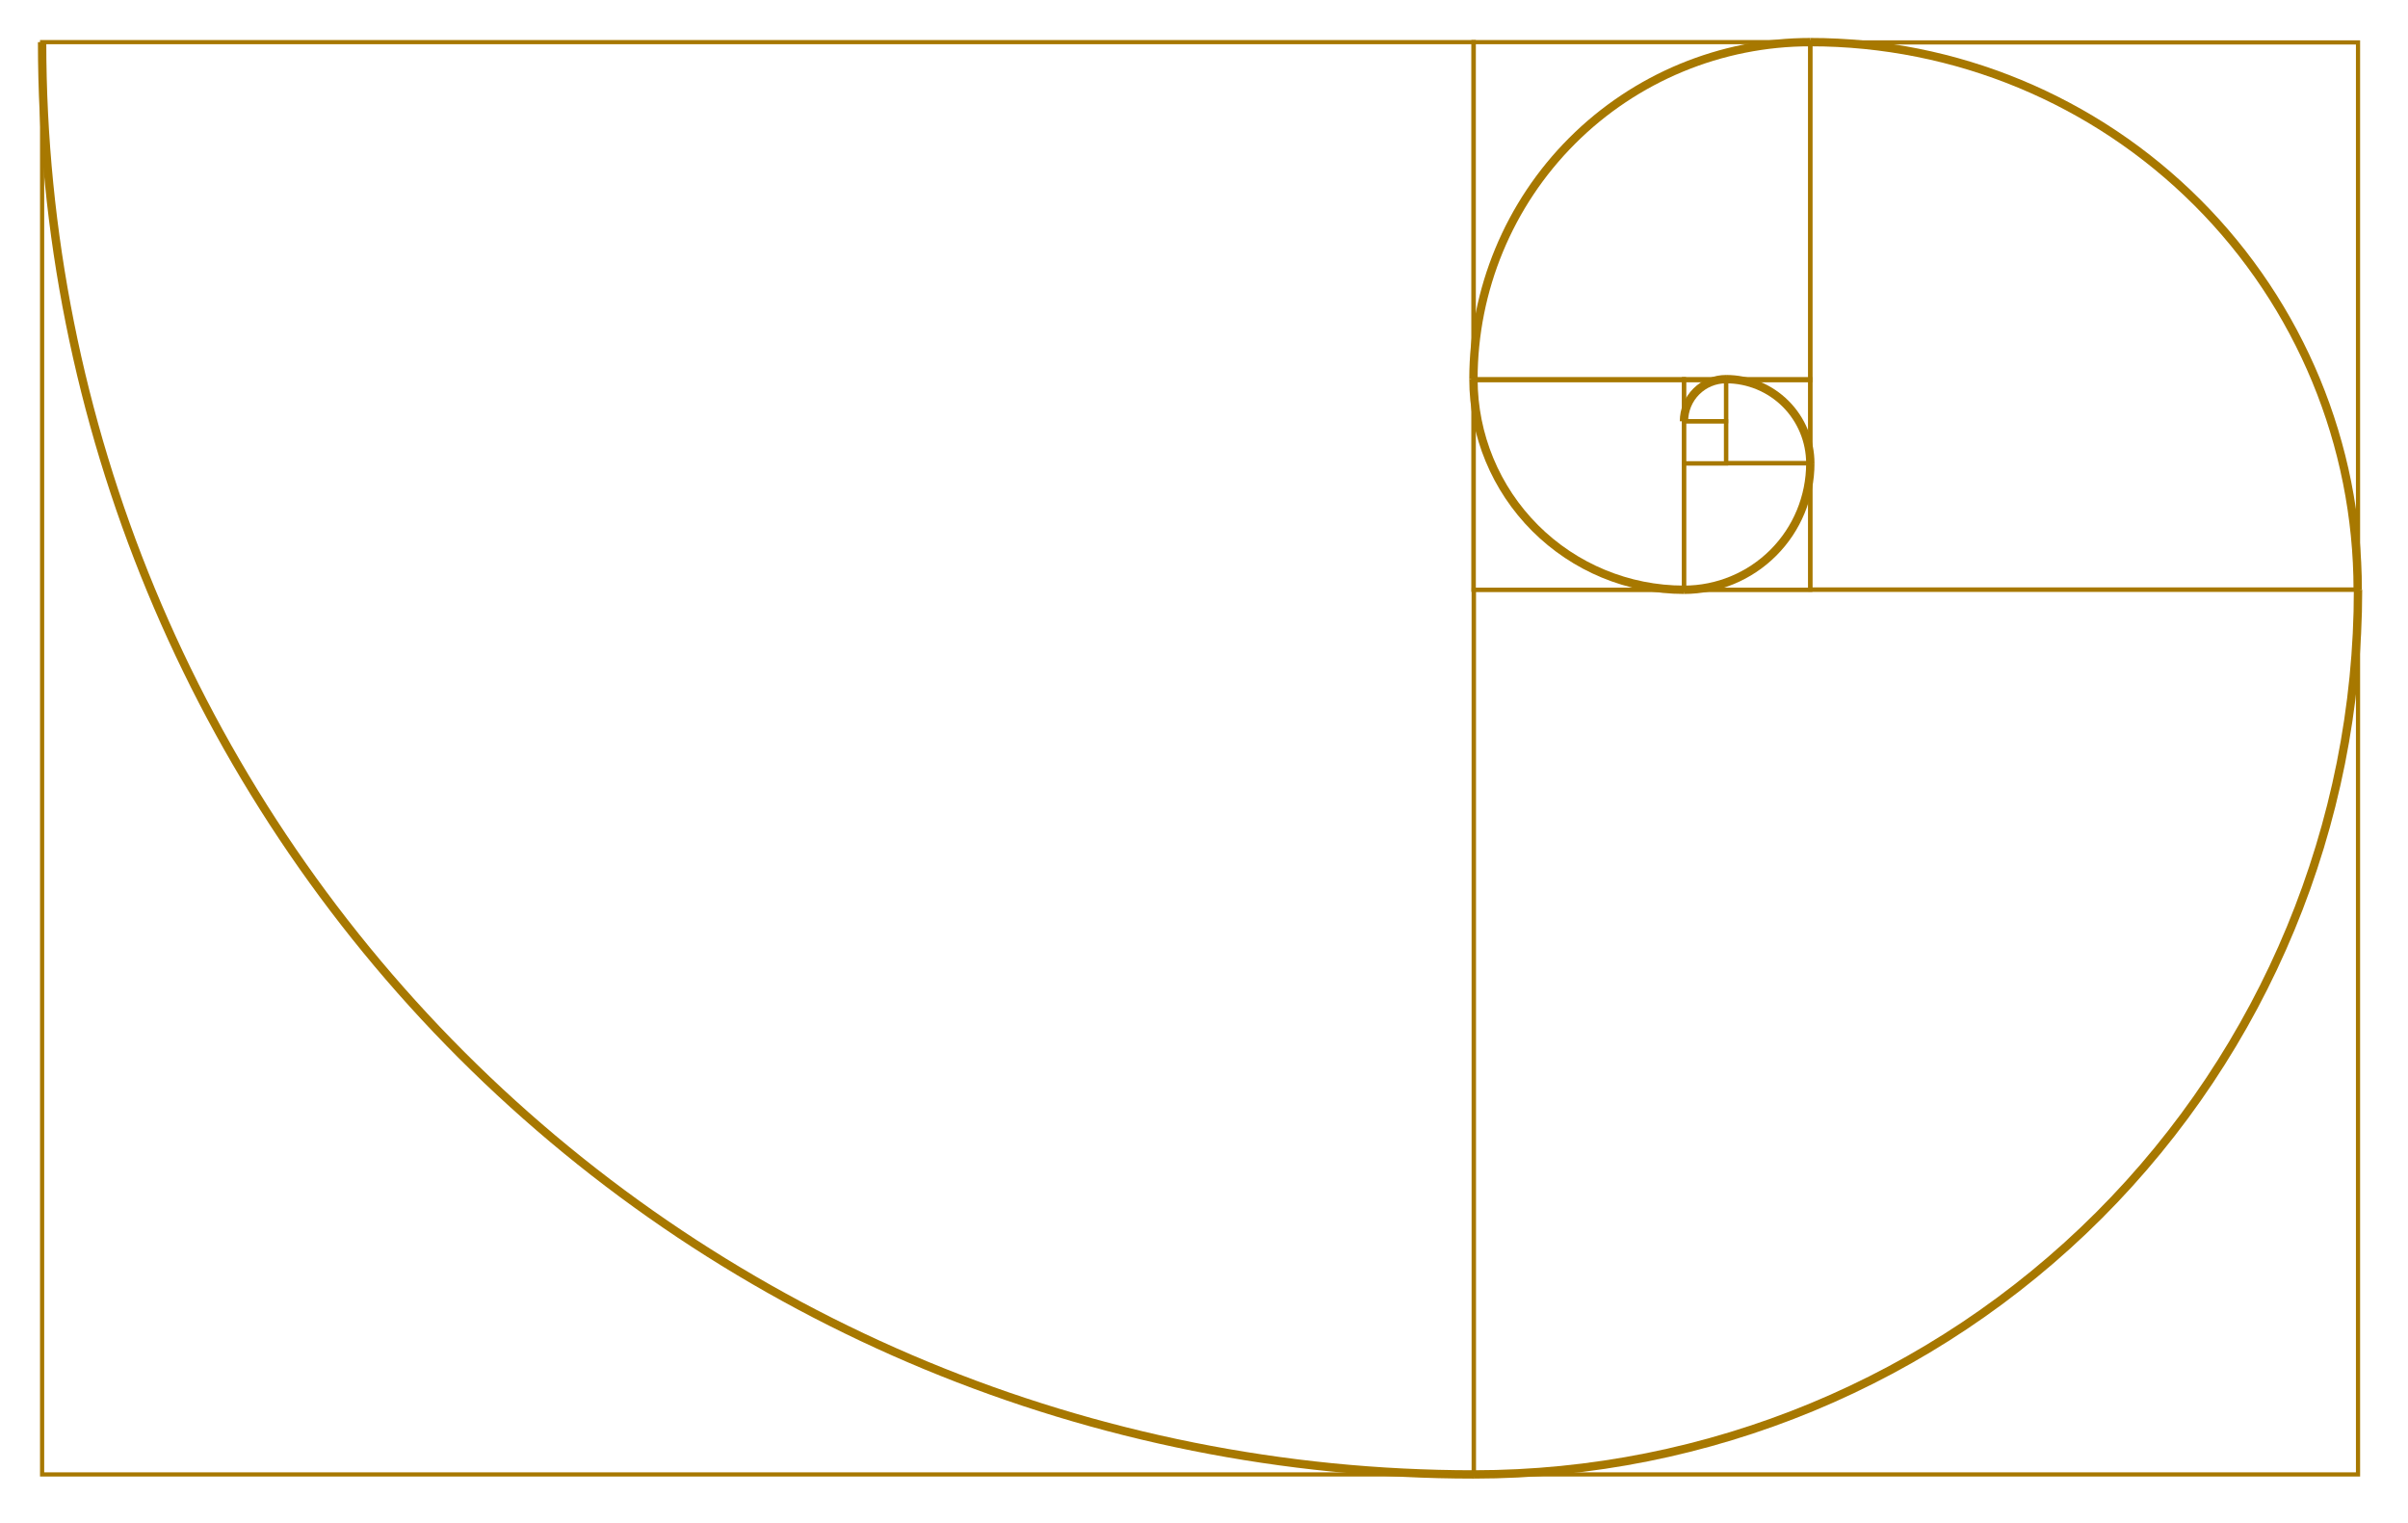 <svg width="1442" height="912" viewBox="0 0 1442 912" fill="none" xmlns="http://www.w3.org/2000/svg">
<path d="M1033.65 277.462L1008.43 277.462L1008.43 252.239L1033.65 252.239L1033.65 277.462Z" stroke="#A77800" stroke-width="2.5"/>
<path d="M1033.65 252.239L1008.43 252.239L1008.43 227.015L1033.65 227.015L1033.65 252.239Z" stroke="#A77800" stroke-width="2.5"/>
<path d="M1084.08 277.273L1033.65 277.273L1033.65 227.021L1084.08 227.021L1084.08 277.273Z" stroke="#A77800" stroke-width="2.5"/>
<path d="M1084.08 353.134L1008.43 353.134L1008.43 277.462L1084.08 277.462L1084.08 353.134Z" stroke="#A77800" stroke-width="2.5"/>
<path d="M1008.43 353.134L882.355 353.134L882.355 227.015L1008.43 227.015L1008.43 353.134Z" stroke="#A77800" stroke-width="2.5"/>
<path d="M1084.08 227.661L882.355 227.661L882.355 25.224L1084.08 25.224L1084.08 227.661Z" stroke="#A77800" stroke-width="2.5"/>
<path d="M1412.07 352.961L1084.03 352.961L1084.03 25.397L1412.07 25.397L1412.07 352.961Z" stroke="#A77800" stroke-width="2.5"/>
<path d="M1412.07 882.835L882.544 882.835L882.544 353.134L1412.07 353.134L1412.07 882.835Z" stroke="#A77800" stroke-width="2.5"/>
<path d="M882.544 882.835L25.216 882.835L25.216 25.224L882.544 25.224L882.544 882.835Z" stroke="#A77800" stroke-width="2.5"/>
<path d="M1033.65 227.015C1026.96 227.015 1020.55 229.672 1015.82 234.403C1011.09 239.133 1008.43 245.549 1008.43 252.239" stroke="#A77800" stroke-width="5"/>
<path d="M1084.08 277.462C1084.08 264.083 1078.77 251.251 1069.31 241.79C1059.85 232.33 1047.02 227.015 1033.65 227.015" stroke="#A77800" stroke-width="5"/>
<path d="M1008.43 353.134C1028.5 353.134 1047.74 345.162 1061.92 330.97C1076.11 316.779 1084.08 297.532 1084.08 277.462" stroke="#A77800" stroke-width="5"/>
<path d="M882.355 227.015C882.355 260.464 895.638 292.543 919.283 316.195C942.927 339.847 974.995 353.134 1008.43 353.134" stroke="#A77800" stroke-width="5"/>
<path d="M1084.08 25.227C1030.58 25.227 979.27 46.487 941.439 84.33C903.608 122.173 882.355 173.5 882.355 227.018" stroke="#A77800" stroke-width="5"/>
<path d="M1411.88 353.134C1411.88 266.167 1377.35 182.762 1315.87 121.267C1254.4 59.772 1171.02 25.224 1084.08 25.224" stroke="#A77800" stroke-width="5"/>
<path d="M25.216 25.224C25.216 252.677 115.541 470.813 276.321 631.647C437.102 792.48 655.167 882.835 882.544 882.835" stroke="url(#paint0_linear_81_405)" stroke-width="5"/>
<path d="M882.544 882.835C1022.98 882.835 1157.67 827.027 1256.98 727.689C1356.28 628.351 1412.07 493.619 1412.07 353.134" stroke="#A77800" stroke-width="5"/>
<defs>
<linearGradient id="paint0_linear_81_405" x1="453.88" y1="882.835" x2="453.88" y2="25.224" gradientUnits="userSpaceOnUse">
<stop stop-color="#A77800"/>
<stop offset="1" stop-color="#A77800"/>
</linearGradient>
</defs>
</svg>
